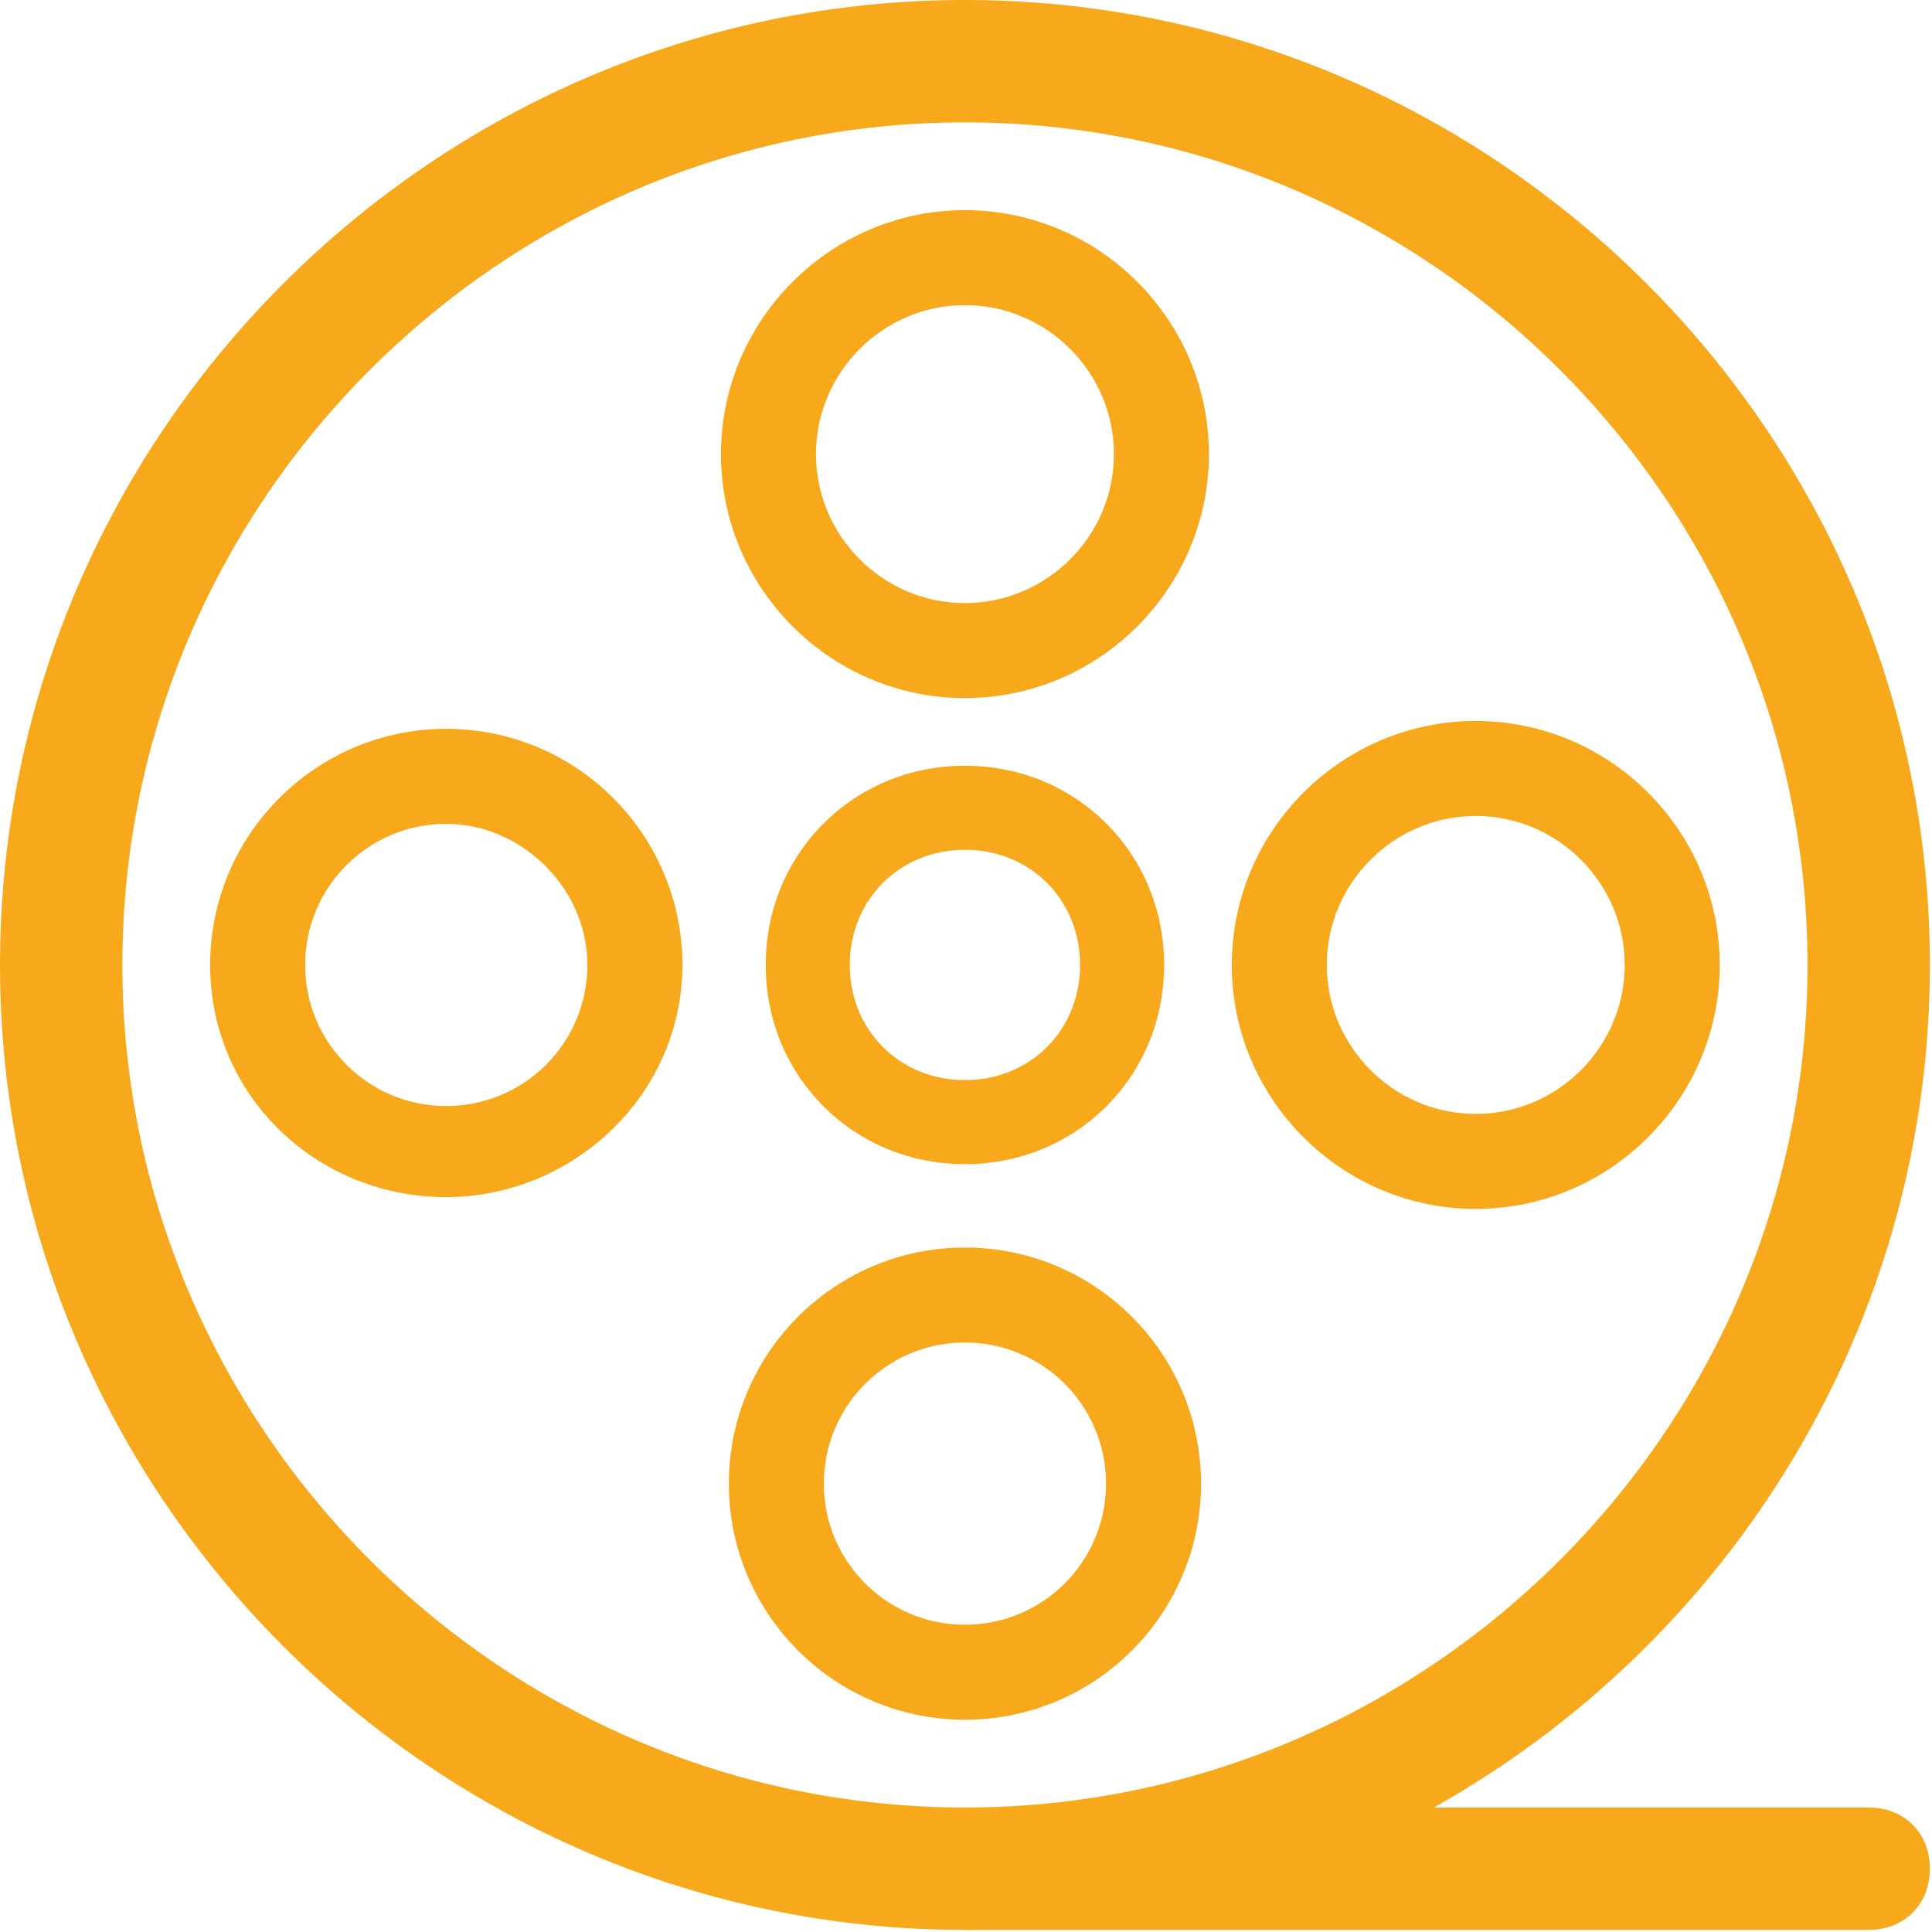 <svg width="706" height="706" viewBox="0 0 706 706" fill="none" xmlns="http://www.w3.org/2000/svg">
<path d="M4 352.613C4 544.356 160.871 701.227 352.613 701.227C544.356 701.227 701.227 544.356 701.227 352.613C701.227 160.871 544.356 4 352.613 4C160.871 4 4 160.871 4 352.613ZM40.72 352.613C40.72 181.076 181.076 40.72 352.613 40.72C524.151 40.72 664.507 181.076 664.507 352.613C664.507 524.138 524.151 664.507 352.613 664.507C181.089 664.507 40.72 524.151 40.72 352.613Z" fill="#F8A81B" stroke="#F8A81B" stroke-width="8"/>
<path d="M264.957 165.951C264.957 214.164 304.4 253.607 352.613 253.607C400.827 253.607 440.269 214.164 440.269 165.951C440.269 117.737 400.827 78.295 352.613 78.295C304.4 78.295 264.957 117.737 264.957 165.951ZM296.676 165.944C296.676 135.179 321.854 110.007 352.613 110.007C383.373 110.007 408.551 135.184 408.551 165.944C408.551 196.709 383.373 221.881 352.613 221.881C321.848 221.881 296.676 196.704 296.676 165.944Z" fill="#F8A81B" stroke="#F8A81B" stroke-width="3"/>
<path d="M267.832 542.159C267.832 588.935 305.837 626.94 352.613 626.94C399.39 626.94 437.395 588.935 437.395 542.159C437.395 495.382 399.39 457.377 352.613 457.377C305.837 457.377 267.832 495.382 267.832 542.159ZM299.551 542.149C299.551 512.827 323.286 489.087 352.613 489.087C381.941 489.087 405.676 512.827 405.676 542.155C405.676 571.477 381.941 595.217 352.613 595.217C323.286 595.217 299.551 571.477 299.551 542.149Z" fill="#F8A81B" stroke="#F8A81B" stroke-width="3"/>
<path d="M451.624 352.617C451.624 400.831 491.066 440.273 539.28 440.273C587.494 440.273 626.936 400.831 626.936 352.617C626.936 304.404 587.494 264.961 539.28 264.961C491.066 264.961 451.624 304.404 451.624 352.617ZM483.343 352.611C483.343 321.846 508.52 296.673 539.28 296.673C570.04 296.673 595.217 321.851 595.217 352.611C595.217 383.375 570.04 408.548 539.28 408.548C508.515 408.548 483.343 383.37 483.343 352.611Z" fill="#F8A81B" stroke="#F8A81B" stroke-width="3"/>
<path d="M216.137 352.616V352.616C216.137 381.938 192.402 405.679 163.075 405.679C133.752 405.679 110.012 381.944 110.012 352.616C110.012 323.289 133.752 299.553 163.08 299.553C190.991 299.553 216.142 323.314 216.137 352.616ZM78.293 352.609C78.293 399.42 116.333 435.953 163.08 435.953C208.368 435.953 247.861 399.436 247.856 352.609C247.856 305.833 209.851 267.828 163.075 267.828C116.298 267.828 78.293 305.833 78.293 352.609Z" fill="#F8A81B" stroke="#F8A81B" stroke-width="3"/>
<path d="M280.316 352.616C280.316 393.101 312.134 424.913 352.613 424.913C393.093 424.913 424.911 393.095 424.911 352.616C424.911 312.13 393.092 280.319 352.613 280.319C312.128 280.319 280.316 312.137 280.316 352.616ZM310.035 352.617C310.035 328.481 328.477 310.039 352.613 310.039C376.749 310.039 395.192 328.481 395.192 352.617C395.192 376.753 376.749 395.196 352.613 395.196C328.477 395.196 310.035 376.753 310.035 352.617Z" fill="#F8A81B" stroke="#F8A81B"/>
<path d="M352.613 701.227H682.867C688.084 701.227 692.742 699.47 696.106 696.105C699.47 692.741 701.227 688.083 701.227 682.867C701.227 677.65 699.47 672.991 696.106 669.627C692.741 666.263 688.083 664.507 682.867 664.507H352.613C347.396 664.507 342.738 666.264 339.374 669.628C336.01 672.992 334.253 677.65 334.253 682.867C334.253 688.084 336.01 692.742 339.375 696.106C342.739 699.47 347.397 701.227 352.613 701.227Z" fill="#F8A81B" stroke="#F8A81B" stroke-width="8"/>
</svg>
